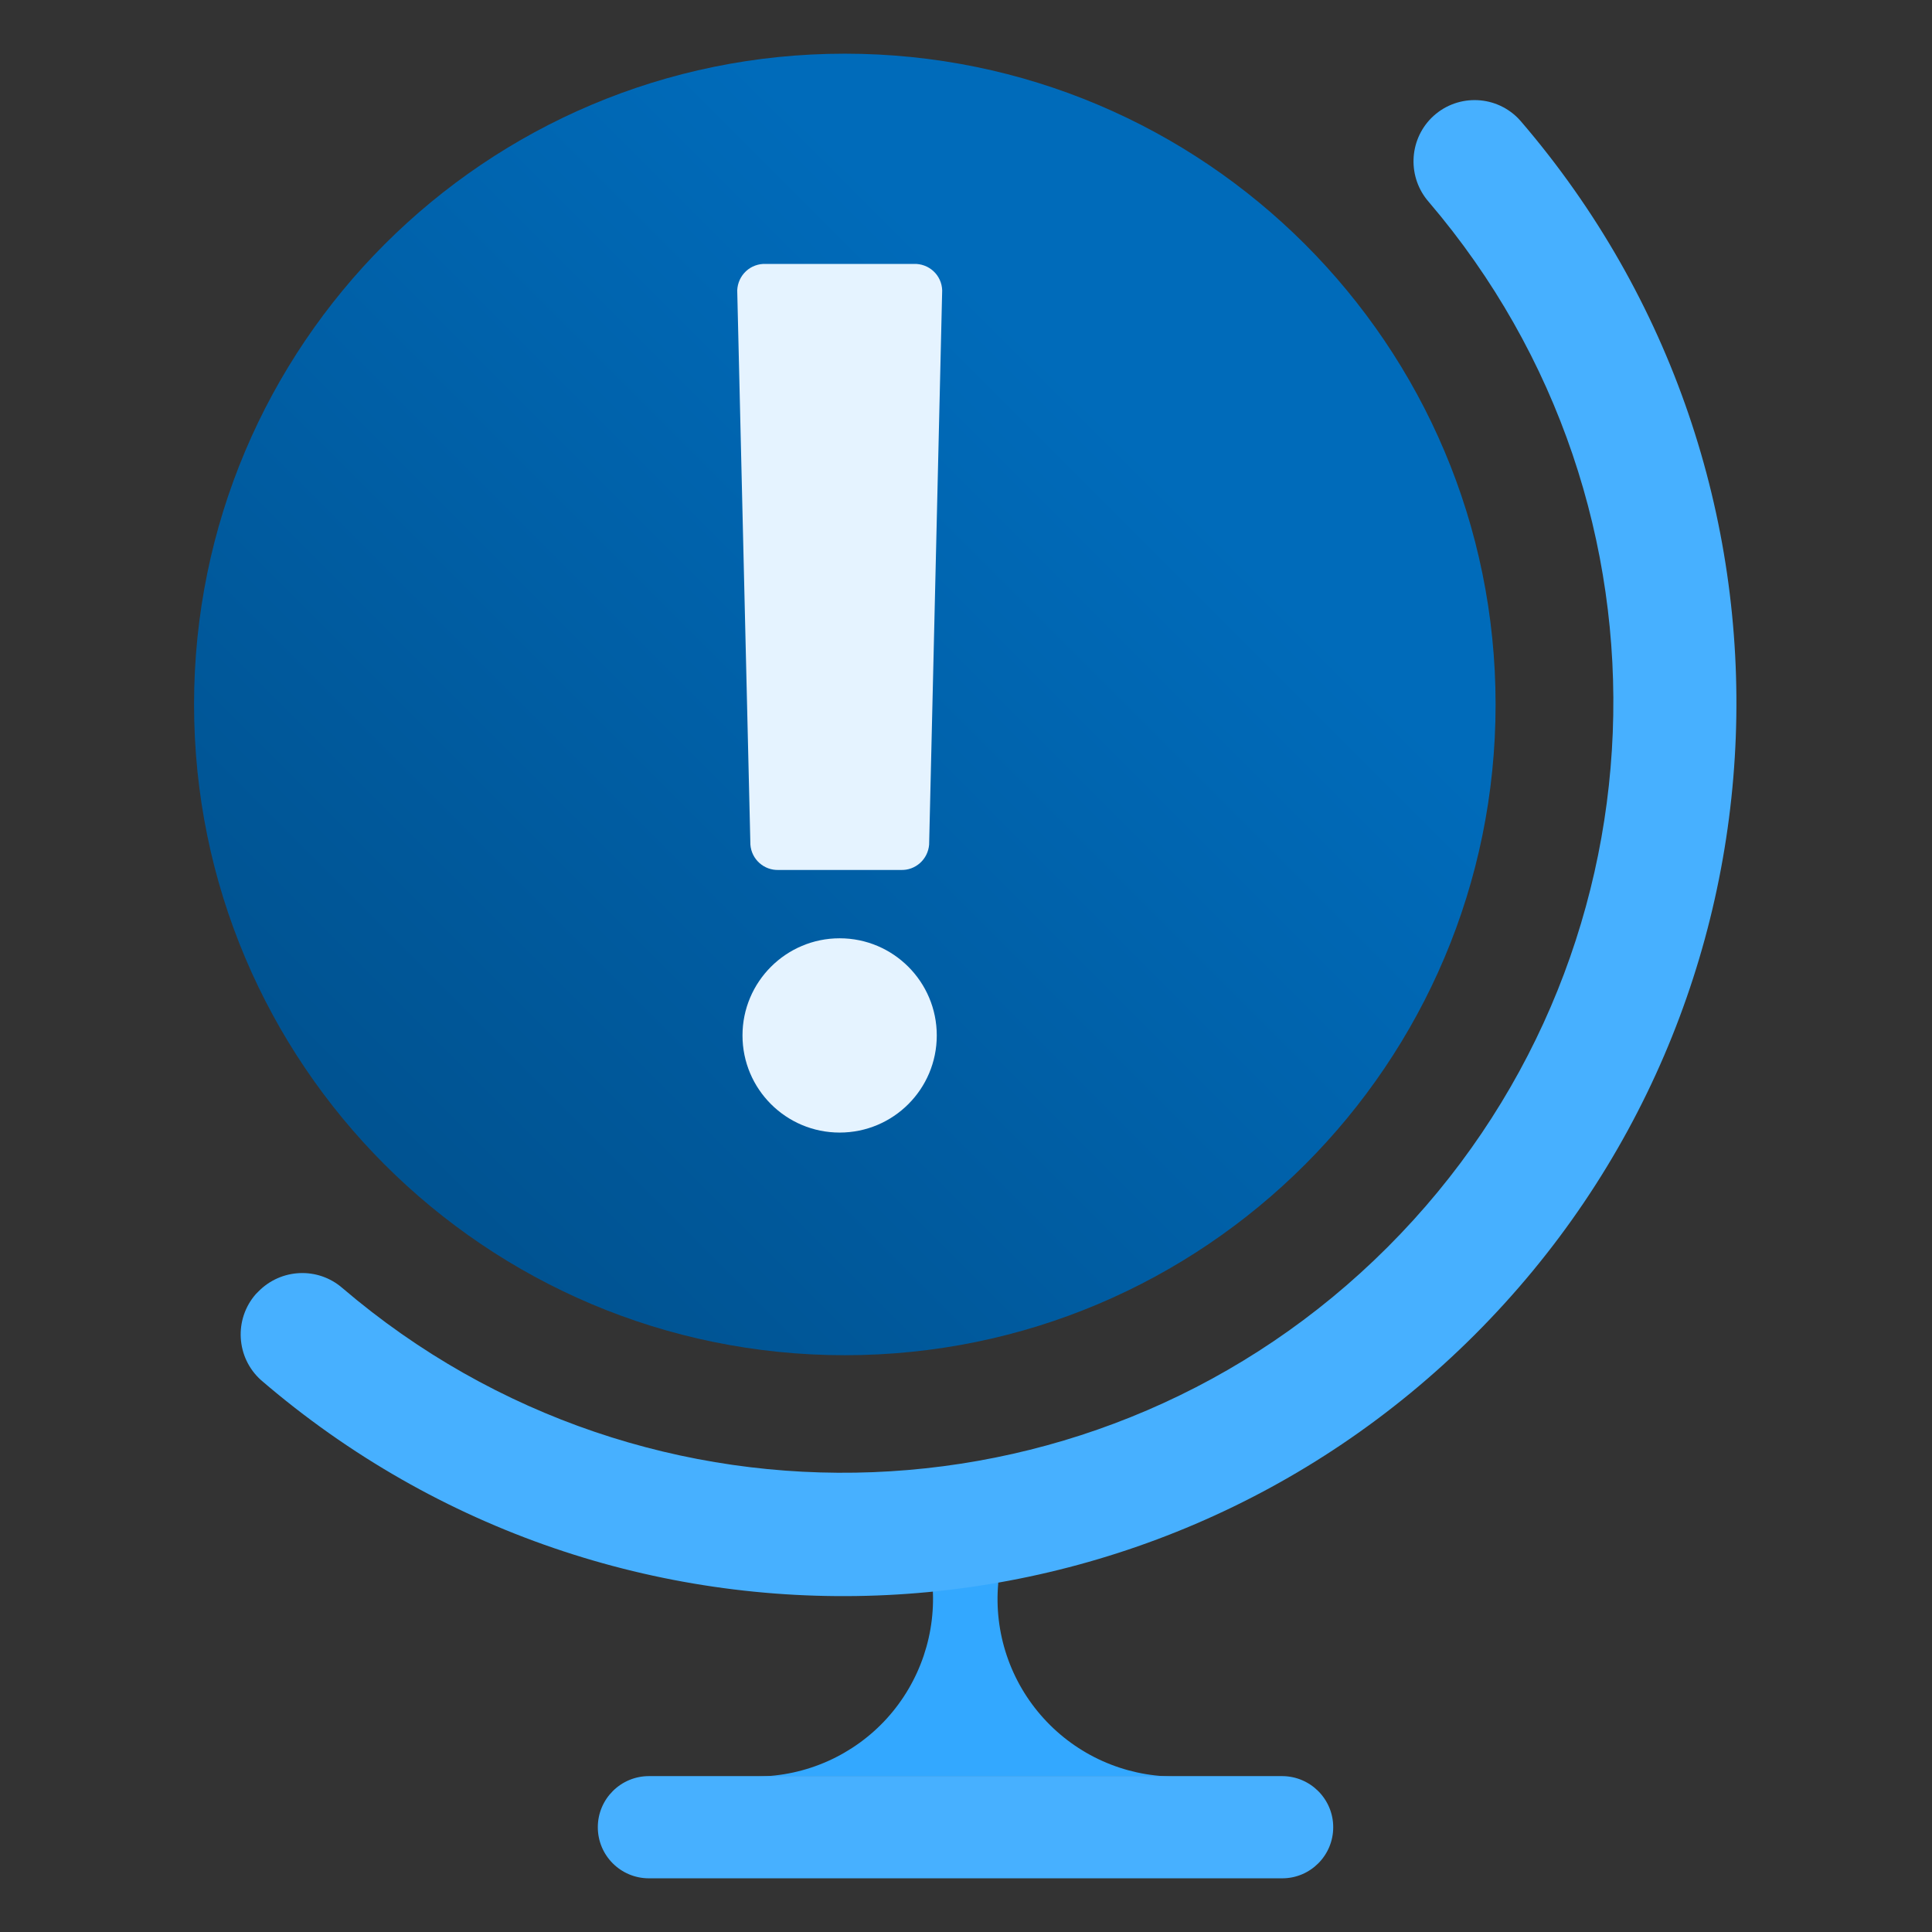 <?xml version="1.0" encoding="UTF-8"?>
<svg xmlns="http://www.w3.org/2000/svg" xmlns:xlink="http://www.w3.org/1999/xlink" width="70pt" height="70pt" viewBox="0 0 70 70" version="1.1">
<rect x="0" y="0" width="70" height="70" fill="#333333" stroke="none"/>
<defs>
<linearGradient id="linear0" gradientUnits="userSpaceOnUse" x1="-223.179" y1="749.615" x2="-223.179" y2="761.741" gradientTransform="matrix(2.749,2.749,2.749,-2.749,-1433.689,2717.241)">
<stop offset="0" style="stop-color:rgb(0,82,144);stop-opacity:1;"/>
<stop offset="0.82" style="stop-color:rgb(0,107,186);stop-opacity:1;"/>
</linearGradient>
</defs>
<g id="surface1">
<path style=" stroke:none;fill-rule:nonzero;fill:rgb(51,168,255);fill-opacity:1;" d="M 36.168 57.367 C 36.168 56.77 33.781 56.77 33.781 57.367 C 33.938 59.156 33.34 60.93 32.133 62.262 C 30.926 63.59 29.215 64.355 27.422 64.367 L 42.516 64.367 C 40.723 64.352 39.016 63.586 37.812 62.258 C 36.605 60.93 36.008 59.156 36.168 57.367 Z M 36.168 57.367 "/>
<path style=" stroke:none;fill-rule:nonzero;fill:rgb(71,176,255);fill-opacity:1;" d="M 51.859 4.277 C 52.727 3.41 54.129 3.41 54.996 4.277 L 55.098 4.387 C 66.129 17.223 65.402 36.395 53.434 48.359 C 41.461 60.324 22.289 61.043 9.457 50.004 C 8.555 49.195 8.469 47.805 9.266 46.891 L 9.363 46.793 C 10.188 45.953 11.52 45.898 12.406 46.668 C 23.48 56.133 39.973 55.488 50.273 45.188 C 60.578 34.887 61.23 18.398 51.77 7.32 C 50.996 6.438 51.035 5.109 51.859 4.277 Z M 51.859 4.277 "/>
<path style=" stroke:none;fill-rule:nonzero;fill:rgb(71,176,255);fill-opacity:1;" d="M 46.457 68.055 L 23.512 68.055 C 22.488 68.055 21.66 67.227 21.66 66.203 C 21.66 65.184 22.488 64.352 23.512 64.352 L 46.457 64.352 C 47.477 64.355 48.305 65.184 48.305 66.203 C 48.305 67.227 47.477 68.055 46.457 68.055 Z M 46.457 68.055 "/>
<path style=" stroke:none;fill-rule:nonzero;fill:url(#linear0);" d="M 54.188 25.523 C 54.188 38.543 43.633 49.102 30.609 49.102 C 17.586 49.102 7.031 38.543 7.031 25.523 C 7.031 12.5 17.586 1.945 30.609 1.945 C 43.633 1.945 54.188 12.5 54.188 25.523 Z M 54.188 25.523 "/>
<path style=" stroke:none;fill-rule:nonzero;fill:rgb(229,243,255);fill-opacity:1;" d="M 32.633 31.52 L 28.219 31.52 C 27.684 31.543 27.227 31.137 27.188 30.602 L 26.711 10.52 C 26.723 10.254 26.836 10.004 27.031 9.824 C 27.223 9.645 27.484 9.551 27.746 9.562 L 33.102 9.562 C 33.367 9.551 33.625 9.645 33.82 9.824 C 34.016 10.004 34.129 10.254 34.137 10.52 L 33.664 30.602 C 33.621 31.137 33.168 31.543 32.633 31.52 Z M 32.633 31.52 "/>
<path style=" stroke:none;fill-rule:nonzero;fill:rgb(229,243,255);fill-opacity:1;" d="M 33.941 37.516 C 33.941 39.461 32.367 41.035 30.422 41.035 C 28.48 41.035 26.902 39.461 26.902 37.516 C 26.902 35.574 28.48 33.996 30.422 33.996 C 32.367 33.996 33.941 35.574 33.941 37.516 Z M 33.941 37.516 "/>
</g>
</svg>
